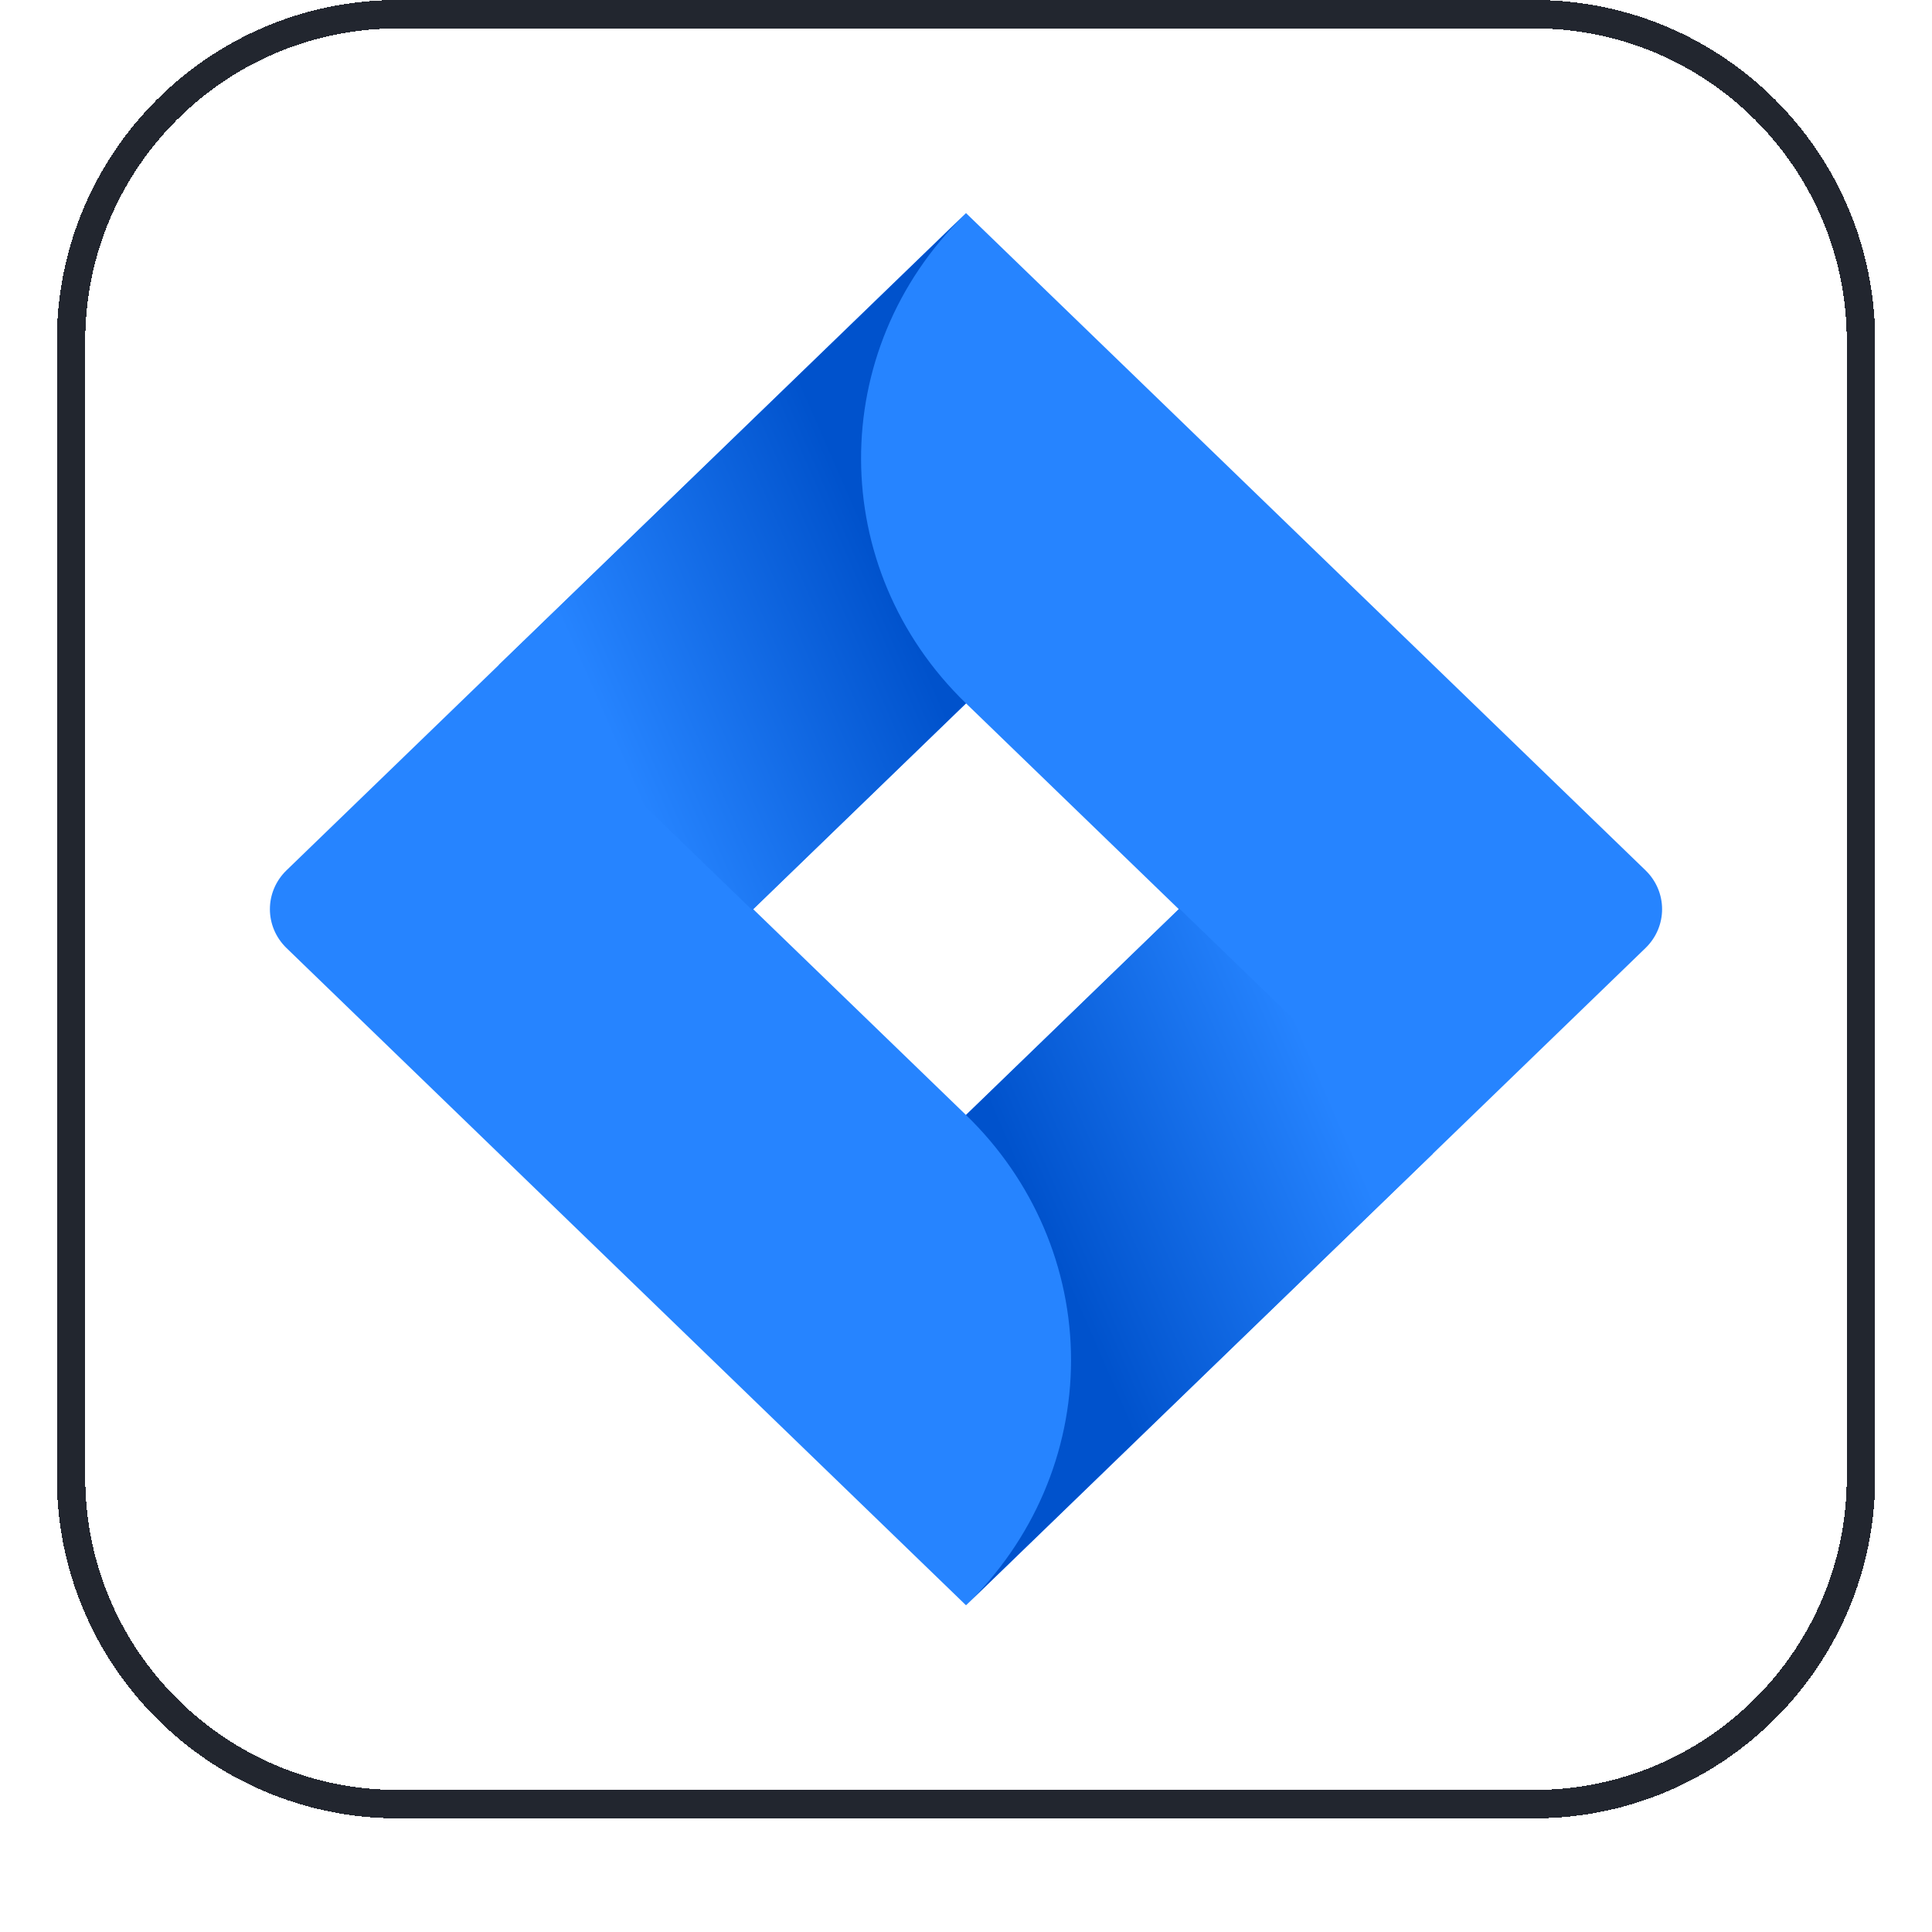 <svg width="68" height="68" viewBox="0 0 68 68" fill="none" xmlns="http://www.w3.org/2000/svg">
<g filter="url(#filter0_dii_623_13914)">
<path d="M2 13C2 6.373 7.373 1 14 1H54C60.627 1 66 6.373 66 13V53C66 59.627 60.627 65 54 65H14C7.373 65 2 59.627 2 53V13Z" fill="white" shape-rendering="crispEdges"/>
<path d="M2.5 13C2.5 6.649 7.649 1.5 14 1.5H54C60.351 1.5 65.5 6.649 65.5 13V53C65.5 59.351 60.351 64.5 54 64.5H14C7.649 64.5 2.5 59.351 2.5 53V13Z" stroke="#22262F" shape-rendering="crispEdges"/>
<path d="M57.913 31.629L36.113 10.544L34 8.5L17.59 24.372L10.087 31.629C9.304 32.386 9.304 33.614 10.087 34.371L25.079 48.872L34 57.5L50.41 41.628L50.664 41.382L57.913 34.371C58.696 33.614 58.696 32.386 57.913 31.629ZM34 40.244L26.51 33L34 25.756L41.49 33L34 40.244Z" fill="#2684FF"/>
<path fill-rule="evenodd" clip-rule="evenodd" d="M34 25.756C29.096 21.013 29.073 13.33 33.947 8.558L17.556 24.404L26.477 33.032L34 25.756Z" fill="url(#paint0_linear_623_13914)"/>
<path fill-rule="evenodd" clip-rule="evenodd" d="M41.51 32.98L34 40.244C36.367 42.532 37.697 45.635 37.697 48.872C37.697 52.108 36.367 55.212 34 57.5L50.43 41.608L41.51 32.98Z" fill="url(#paint1_linear_623_13914)"/>
</g>
<defs>
<filter id="filter0_dii_623_13914" x="0" y="0" width="68" height="68" filterUnits="userSpaceOnUse" color-interpolation-filters="sRGB">
<feFlood flood-opacity="0" result="BackgroundImageFix"/>
<feColorMatrix in="SourceAlpha" type="matrix" values="0 0 0 0 0 0 0 0 0 0 0 0 0 0 0 0 0 0 127 0" result="hardAlpha"/>
<feOffset dy="1"/>
<feGaussianBlur stdDeviation="1"/>
<feComposite in2="hardAlpha" operator="out"/>
<feColorMatrix type="matrix" values="0 0 0 0 0.039 0 0 0 0 0.05 0 0 0 0 0.071 0 0 0 0.05 0"/>
<feBlend mode="normal" in2="BackgroundImageFix" result="effect1_dropShadow_623_13914"/>
<feBlend mode="normal" in="SourceGraphic" in2="effect1_dropShadow_623_13914" result="shape"/>
<feColorMatrix in="SourceAlpha" type="matrix" values="0 0 0 0 0 0 0 0 0 0 0 0 0 0 0 0 0 0 127 0" result="hardAlpha"/>
<feOffset dy="-2"/>
<feComposite in2="hardAlpha" operator="arithmetic" k2="-1" k3="1"/>
<feColorMatrix type="matrix" values="0 0 0 0 0.039 0 0 0 0 0.05 0 0 0 0 0.071 0 0 0 0.05 0"/>
<feBlend mode="normal" in2="shape" result="effect2_innerShadow_623_13914"/>
<feColorMatrix in="SourceAlpha" type="matrix" values="0 0 0 0 0 0 0 0 0 0 0 0 0 0 0 0 0 0 127 0" result="hardAlpha"/>
<feMorphology radius="1" operator="erode" in="SourceAlpha" result="effect3_innerShadow_623_13914"/>
<feOffset/>
<feComposite in2="hardAlpha" operator="arithmetic" k2="-1" k3="1"/>
<feColorMatrix type="matrix" values="0 0 0 0 0.039 0 0 0 0 0.05 0 0 0 0 0.071 0 0 0 0.18 0"/>
<feBlend mode="normal" in2="effect2_innerShadow_623_13914" result="effect3_innerShadow_623_13914"/>
</filter>
<linearGradient id="paint0_linear_623_13914" x1="32.663" y1="18.428" x2="20.169" y2="23.883" gradientUnits="userSpaceOnUse">
<stop offset="0.18" stop-color="#0052CC"/>
<stop offset="1" stop-color="#2684FF"/>
</linearGradient>
<linearGradient id="paint1_linear_623_13914" x1="35.431" y1="47.488" x2="47.902" y2="42.072" gradientUnits="userSpaceOnUse">
<stop offset="0.18" stop-color="#0052CC"/>
<stop offset="1" stop-color="#2684FF"/>
</linearGradient>
</defs>
</svg>
